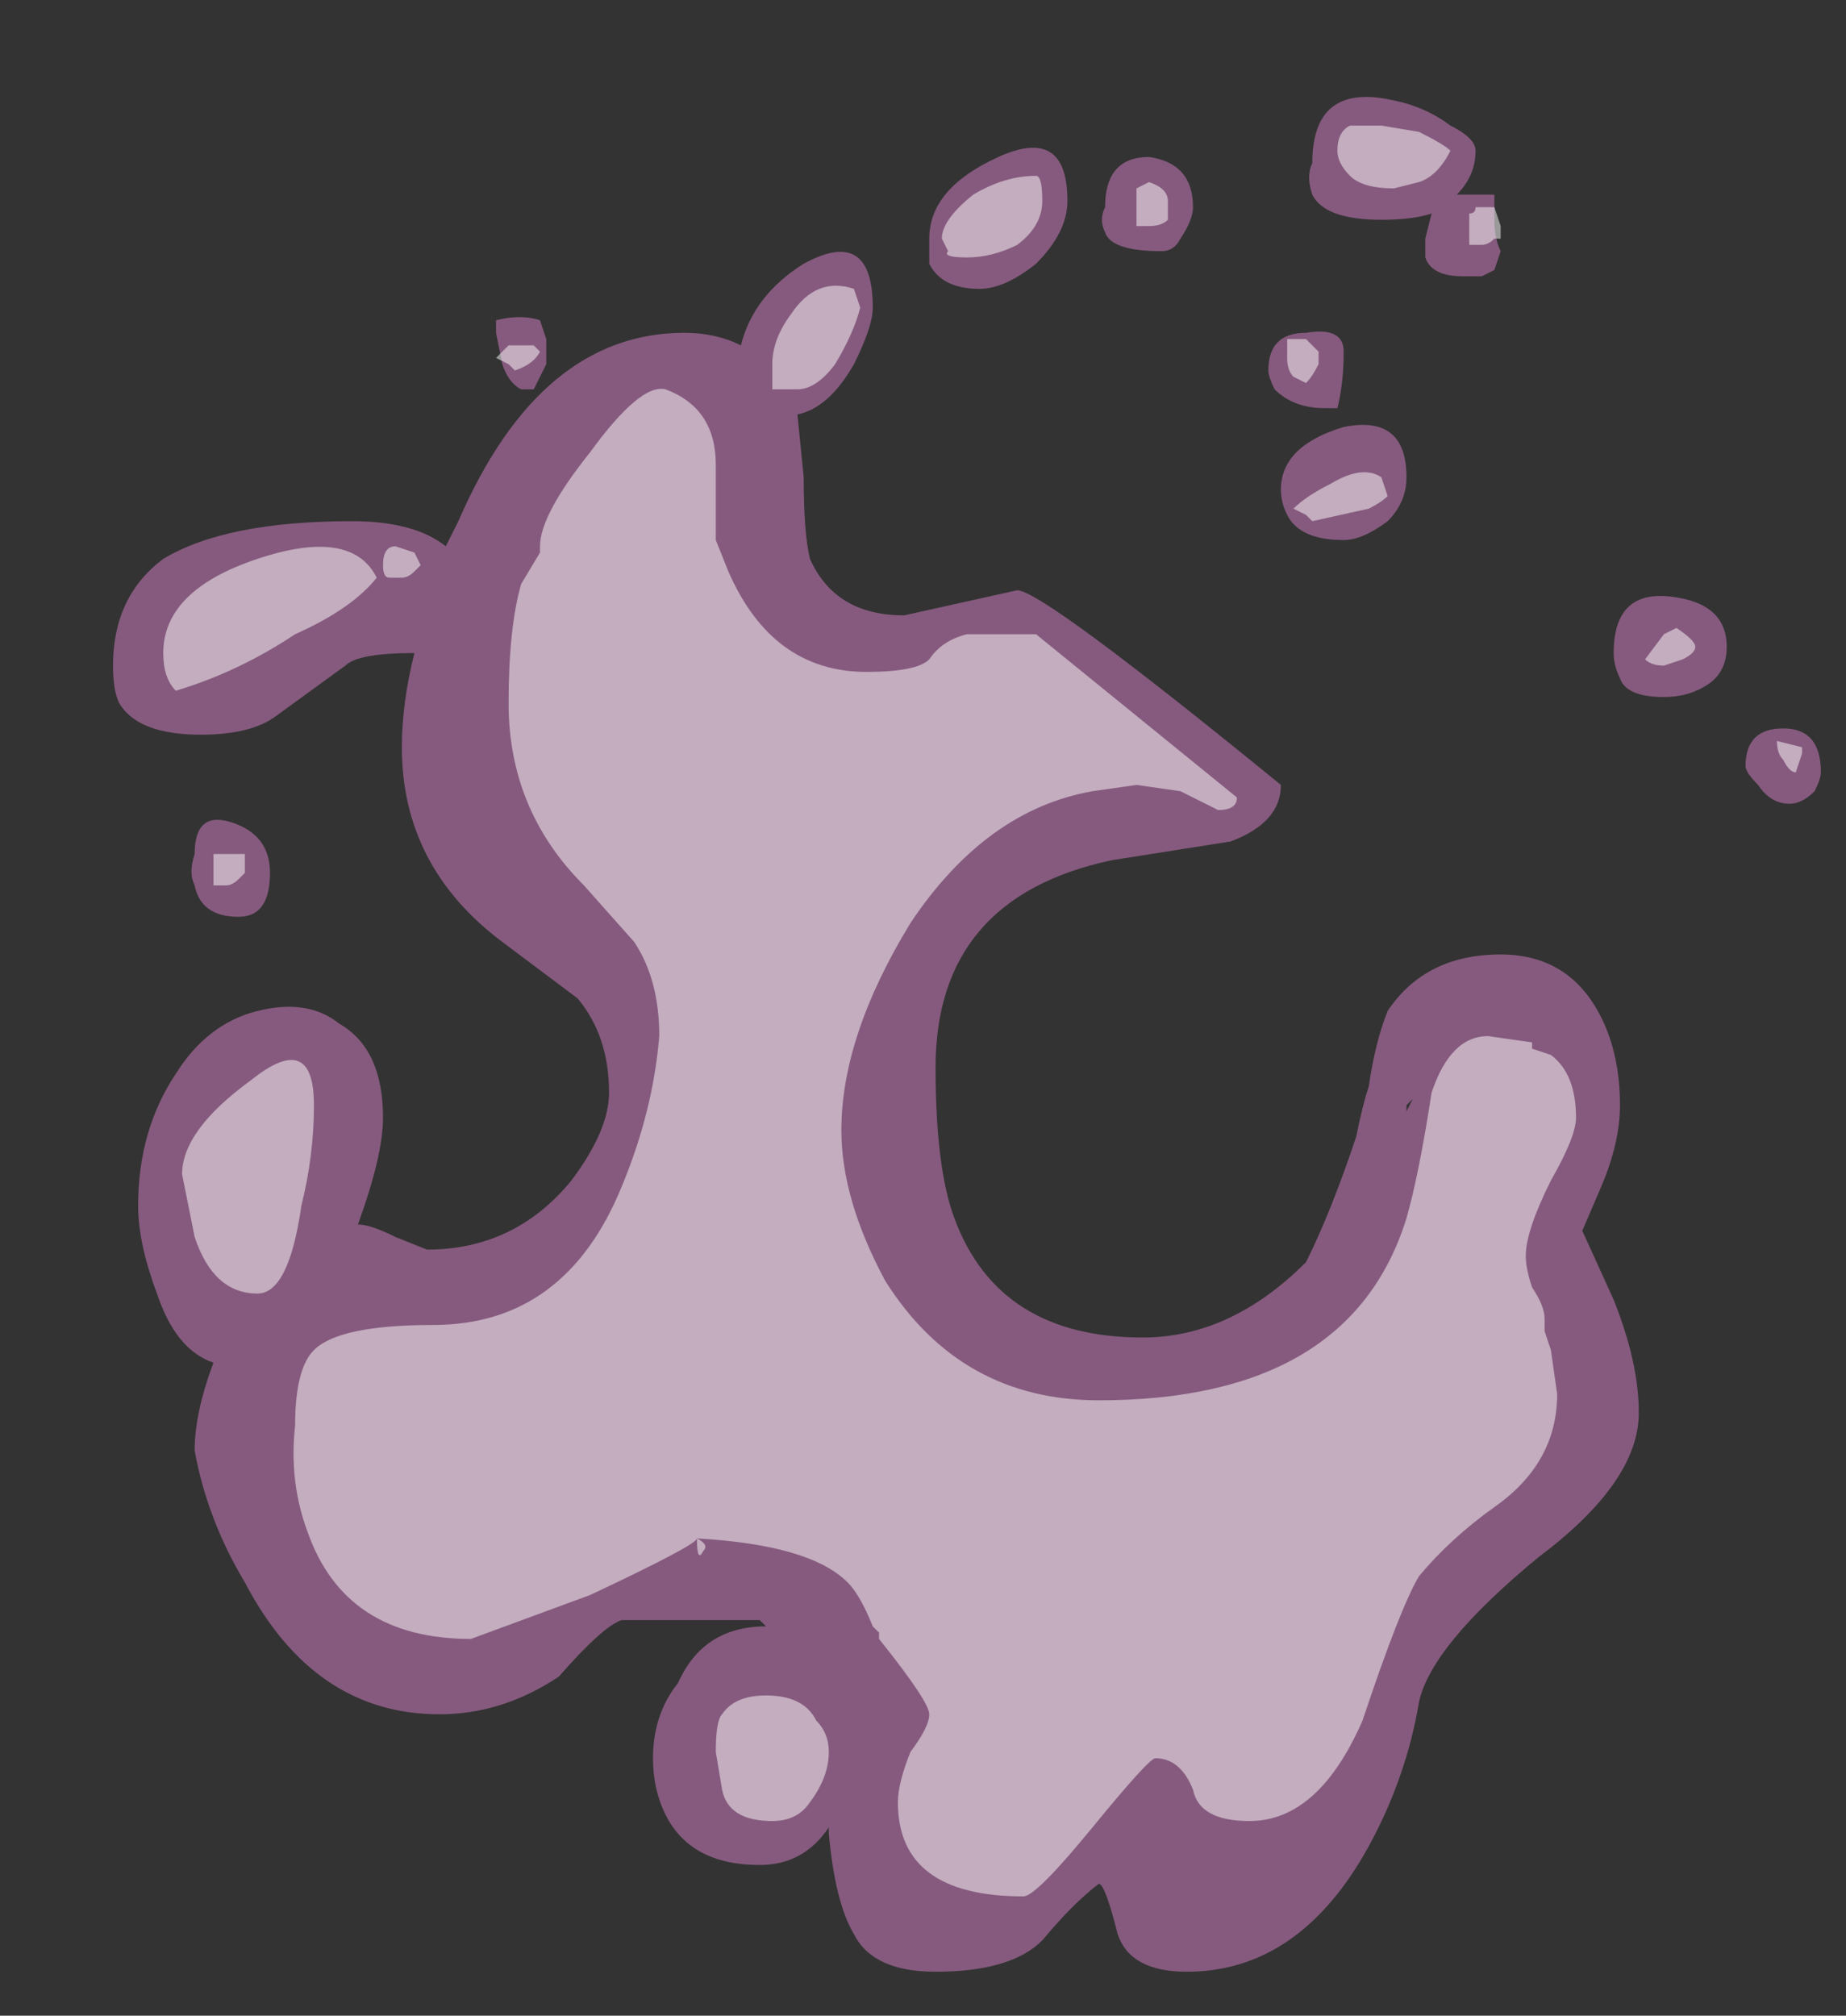 <?xml version="1.0" encoding="UTF-8" standalone="no"?>
<svg xmlns:ffdec="https://www.free-decompiler.com/flash" xmlns:xlink="http://www.w3.org/1999/xlink" ffdec:objectType="frame" height="112.35px" width="102.9px" xmlns="http://www.w3.org/2000/svg">
  <rect width="100%" height="100%" fill="#333333" stroke="none"/>
  <g transform="matrix(1.0, 0.0, 0.0, 1.0, 62.65, 64.75)">
    <use ffdec:characterId="850" height="14.95" transform="matrix(7.0, 0.0, 0.0, 7.0, -56.35, -59.5)" width="13.6" xlink:href="#shape0"/>
  </g>
  <defs>
    <g id="shape0" transform="matrix(1.0, 0.0, 0.0, 1.0, 8.05, 8.5)">
      <path d="M0.45 -7.35 Q0.4 -7.25 0.3 -7.25 -0.1 -7.25 -0.15 -7.4 -0.2 -7.5 -0.15 -7.6 -0.15 -8.0 0.2 -8.0 0.55 -7.95 0.55 -7.6 0.55 -7.5 0.45 -7.35 M2.8 -8.05 Q2.8 -7.85 2.65 -7.7 L2.95 -7.7 2.95 -7.5 Q2.95 -7.35 3.0 -7.25 L2.95 -7.1 2.85 -7.05 2.7 -7.05 Q2.45 -7.05 2.4 -7.2 2.4 -7.25 2.4 -7.35 L2.45 -7.55 Q2.3 -7.5 2.05 -7.5 1.6 -7.5 1.5 -7.7 1.45 -7.85 1.5 -7.95 1.5 -8.6 2.15 -8.45 2.4 -8.4 2.6 -8.25 2.8 -8.15 2.8 -8.05 M4.8 -4.1 Q4.8 -3.9 4.65 -3.8 4.5 -3.7 4.3 -3.7 4.0 -3.7 3.95 -3.85 3.9 -3.95 3.9 -4.05 3.9 -4.55 4.35 -4.5 4.8 -4.45 4.8 -4.1 M2.25 -5.45 Q2.25 -5.25 2.1 -5.1 1.9 -4.95 1.75 -4.95 1.4 -4.95 1.3 -5.15 1.25 -5.25 1.25 -5.35 1.25 -5.7 1.75 -5.85 2.25 -5.95 2.25 -5.45 M1.6 -6.0 Q1.35 -6.0 1.2 -6.15 1.15 -6.25 1.15 -6.3 1.15 -6.6 1.45 -6.6 1.75 -6.65 1.75 -6.45 1.75 -6.2 1.7 -6.0 1.75 -6.0 1.6 -6.0 M2.25 -0.4 L2.3 -0.5 2.25 -0.45 2.25 -0.4 M0.85 -2.55 L-0.1 -2.4 Q-1.5 -2.1 -1.5 -0.75 -1.5 0.05 -1.35 0.45 -1.0 1.4 0.15 1.4 0.85 1.4 1.45 0.8 1.65 0.4 1.85 -0.2 1.9 -0.45 1.95 -0.6 2.0 -0.95 2.1 -1.2 2.4 -1.65 3.0 -1.65 3.55 -1.65 3.8 -1.15 3.95 -0.85 3.95 -0.45 3.95 -0.15 3.8 0.2 L3.65 0.55 3.9 1.1 Q4.1 1.6 4.1 2.0 4.1 2.55 3.3 3.15 2.45 3.85 2.35 4.3 2.25 4.9 1.95 5.45 1.4 6.45 0.5 6.45 0.05 6.45 -0.05 6.15 -0.15 5.75 -0.2 5.75 -0.4 5.9 -0.65 6.2 -0.9 6.45 -1.5 6.45 -2.0 6.45 -2.15 6.15 -2.3 5.9 -2.35 5.35 L-2.35 5.3 Q-2.55 5.6 -2.9 5.6 -3.45 5.6 -3.65 5.2 -3.75 5.0 -3.75 4.75 -3.75 4.4 -3.55 4.15 -3.35 3.7 -2.85 3.7 L-2.9 3.65 -4.0 3.65 Q-4.15 3.7 -4.5 4.1 -4.95 4.4 -5.45 4.4 -6.45 4.4 -7.0 3.35 -7.3 2.85 -7.4 2.3 -7.4 2.0 -7.25 1.6 -7.55 1.5 -7.7 1.05 -7.85 0.65 -7.85 0.35 -7.85 -0.25 -7.55 -0.7 -7.3 -1.1 -6.9 -1.2 -6.5 -1.3 -6.25 -1.1 -5.9 -0.9 -5.9 -0.35 -5.9 -0.05 -6.1 0.5 -6.0 0.5 -5.8 0.6 L-5.55 0.7 Q-4.85 0.7 -4.4 0.15 -4.1 -0.25 -4.1 -0.55 -4.1 -1.0 -4.35 -1.3 L-4.95 -1.75 Q-5.75 -2.35 -5.75 -3.3 -5.75 -3.65 -5.65 -4.05 -6.1 -4.05 -6.2 -3.95 L-6.75 -3.55 Q-6.95 -3.4 -7.35 -3.4 -7.85 -3.4 -8.0 -3.65 -8.05 -3.75 -8.05 -3.95 -8.05 -4.5 -7.65 -4.8 -7.15 -5.1 -6.15 -5.1 -5.65 -5.1 -5.4 -4.9 L-5.3 -5.1 Q-4.65 -6.6 -3.5 -6.6 -3.25 -6.6 -3.05 -6.5 -2.95 -6.9 -2.55 -7.15 -2.0 -7.45 -2.0 -6.8 -2.0 -6.65 -2.15 -6.35 -2.35 -6.0 -2.6 -5.95 L-2.55 -5.45 Q-2.55 -5.0 -2.5 -4.8 -2.3 -4.35 -1.75 -4.35 L-0.85 -4.55 Q-0.65 -4.55 1.25 -3.0 1.25 -2.7 0.85 -2.55 M5.5 -2.95 Q5.4 -2.85 5.3 -2.85 5.15 -2.85 5.05 -3.0 4.95 -3.1 4.95 -3.15 4.95 -3.45 5.25 -3.45 5.55 -3.45 5.55 -3.1 5.55 -3.05 5.5 -2.95 M-0.7 -7.15 Q-0.95 -6.95 -1.15 -6.95 -1.45 -6.95 -1.55 -7.15 L-1.55 -7.35 Q-1.55 -7.75 -1.0 -8.0 -0.45 -8.25 -0.45 -7.65 -0.45 -7.4 -0.7 -7.15 M-6.8 -2.3 Q-6.8 -1.95 -7.05 -1.95 -7.35 -1.95 -7.4 -2.2 -7.45 -2.3 -7.4 -2.45 -7.4 -2.8 -7.1 -2.7 -6.8 -2.6 -6.8 -2.3 M-4.6 -6.55 L-4.6 -6.35 -4.7 -6.15 -4.8 -6.15 Q-4.9 -6.2 -4.95 -6.35 L-5.0 -6.6 Q-5.0 -6.8 -5.0 -6.7 -4.8 -6.75 -4.65 -6.7 L-4.6 -6.55" fill="#d982ca" fill-opacity="0.502" fill-rule="evenodd" stroke="none"/>
      <path d="M0.35 -7.65 L0.35 -7.5 Q0.3 -7.45 0.2 -7.45 L0.1 -7.45 Q0.1 -7.5 0.1 -7.6 L0.1 -7.75 0.2 -7.8 Q0.35 -7.75 0.35 -7.65 M2.6 -8.05 Q2.5 -7.85 2.35 -7.8 L2.15 -7.75 Q1.9 -7.75 1.8 -7.85 1.7 -7.95 1.7 -8.05 1.7 -8.2 1.8 -8.25 L2.05 -8.25 2.35 -8.2 Q2.55 -8.1 2.6 -8.05 M2.8 -7.6 L2.95 -7.6 3.0 -7.45 3.0 -7.35 2.95 -7.35 Q2.9 -7.3 2.85 -7.3 L2.75 -7.3 2.75 -7.55 Q2.8 -7.55 2.8 -7.6 M4.4 -4.25 Q4.55 -4.15 4.55 -4.1 4.55 -4.05 4.45 -4.0 L4.3 -3.95 Q4.2 -3.95 4.15 -4.0 L4.3 -4.2 4.4 -4.25 M2.05 -5.45 L2.1 -5.3 Q2.05 -5.25 1.95 -5.2 L1.5 -5.1 1.45 -5.15 1.35 -5.2 Q1.45 -5.3 1.65 -5.4 1.9 -5.55 2.05 -5.45 M1.55 -6.35 Q1.5 -6.25 1.45 -6.2 L1.35 -6.25 Q1.3 -6.3 1.3 -6.4 L1.3 -6.55 1.45 -6.55 1.55 -6.45 1.55 -6.35 M0.1 -3.0 L-0.25 -2.95 Q-1.1 -2.8 -1.7 -1.9 -2.25 -1.0 -2.25 -0.25 -2.25 0.3 -1.9 0.95 -1.3 1.9 -0.2 1.9 1.8 1.9 2.25 0.45 2.35 0.1 2.45 -0.55 2.6 -1.0 2.9 -1.0 L3.25 -0.95 3.25 -0.9 3.4 -0.85 Q3.6 -0.7 3.6 -0.35 3.6 -0.2 3.4 0.15 3.2 0.55 3.2 0.75 3.2 0.85 3.25 1.0 3.35 1.15 3.35 1.25 L3.35 1.35 3.4 1.5 3.45 1.85 Q3.45 2.4 2.95 2.75 2.6 3.0 2.35 3.3 2.2 3.55 1.9 4.45 1.55 5.25 1.0 5.25 0.6 5.25 0.55 5.0 0.45 4.75 0.25 4.75 0.2 4.75 -0.25 5.3 -0.7 5.85 -0.8 5.85 -1.8 5.85 -1.8 5.1 -1.8 4.95 -1.7 4.7 -1.55 4.5 -1.55 4.4 -1.55 4.3 -1.95 3.8 L-1.95 3.75 -2.0 3.7 Q-2.1 3.45 -2.2 3.35 -2.5 3.05 -3.4 3.0 -3.3 3.05 -3.35 3.1 -3.4 3.2 -3.4 3.0 -3.4 3.05 -4.25 3.45 L-5.2 3.8 Q-6.2 3.8 -6.5 2.95 -6.65 2.55 -6.6 2.1 -6.6 1.65 -6.45 1.5 -6.25 1.3 -5.5 1.3 -4.45 1.3 -4.0 0.2 -3.75 -0.4 -3.7 -1.0 -3.7 -1.45 -3.9 -1.75 L-4.3 -2.2 Q-4.9 -2.8 -4.9 -3.65 -4.9 -4.25 -4.8 -4.6 L-4.65 -4.85 -4.65 -4.9 Q-4.65 -5.15 -4.25 -5.65 -3.85 -6.2 -3.65 -6.15 -3.25 -6.0 -3.25 -5.55 L-3.25 -4.95 -3.15 -4.7 Q-2.8 -3.9 -2.05 -3.9 -1.65 -3.9 -1.55 -4.0 -1.45 -4.15 -1.25 -4.2 L-0.7 -4.2 0.9 -2.9 Q0.9 -2.8 0.75 -2.8 L0.45 -2.95 0.1 -3.0 M5.4 -3.3 L5.4 -3.25 5.35 -3.1 Q5.3 -3.1 5.25 -3.2 5.2 -3.25 5.2 -3.35 L5.4 -3.3 M-0.65 -7.65 Q-0.65 -7.45 -0.85 -7.3 -1.05 -7.2 -1.25 -7.2 -1.45 -7.2 -1.4 -7.25 L-1.45 -7.35 Q-1.45 -7.5 -1.2 -7.7 -0.95 -7.85 -0.7 -7.85 -0.65 -7.85 -0.65 -7.65 M-6.9 -4.8 Q-6.15 -5.05 -5.95 -4.65 -6.15 -4.4 -6.6 -4.2 -7.05 -3.9 -7.55 -3.75 -7.65 -3.85 -7.65 -4.05 -7.65 -4.55 -6.9 -4.8 M-5.9 -4.75 Q-5.9 -4.9 -5.8 -4.9 L-5.65 -4.85 -5.6 -4.75 -5.65 -4.7 Q-5.7 -4.65 -5.75 -4.65 L-5.85 -4.65 Q-5.9 -4.65 -5.9 -4.75 M-7.0 -2.3 L-7.05 -2.25 Q-7.1 -2.2 -7.15 -2.2 L-7.25 -2.2 -7.25 -2.45 -7.0 -2.45 -7.0 -2.3 M-6.45 -0.45 Q-6.45 -0.05 -6.55 0.35 -6.65 1.05 -6.9 1.05 -7.25 1.05 -7.4 0.6 L-7.5 0.1 Q-7.5 -0.25 -6.95 -0.65 -6.45 -1.05 -6.45 -0.45 M-2.1 -6.8 Q-2.15 -6.6 -2.3 -6.35 -2.45 -6.15 -2.6 -6.15 L-2.8 -6.15 -2.8 -6.35 Q-2.8 -6.55 -2.65 -6.75 -2.45 -7.05 -2.15 -6.95 L-2.1 -6.8 M-4.65 -6.45 Q-4.7 -6.35 -4.85 -6.3 L-4.9 -6.35 -5.0 -6.4 -4.9 -6.5 -4.7 -6.5 -4.65 -6.45 M-3.25 4.7 Q-3.25 4.45 -3.2 4.4 -3.1 4.25 -2.85 4.25 -2.55 4.25 -2.45 4.45 -2.35 4.55 -2.35 4.7 -2.35 4.9 -2.5 5.1 -2.6 5.25 -2.8 5.25 -3.15 5.25 -3.2 5.0 L-3.25 4.7" fill="#ffffff" fill-opacity="0.502" fill-rule="evenodd" stroke="none"/>
    </g>
  </defs>
</svg>
